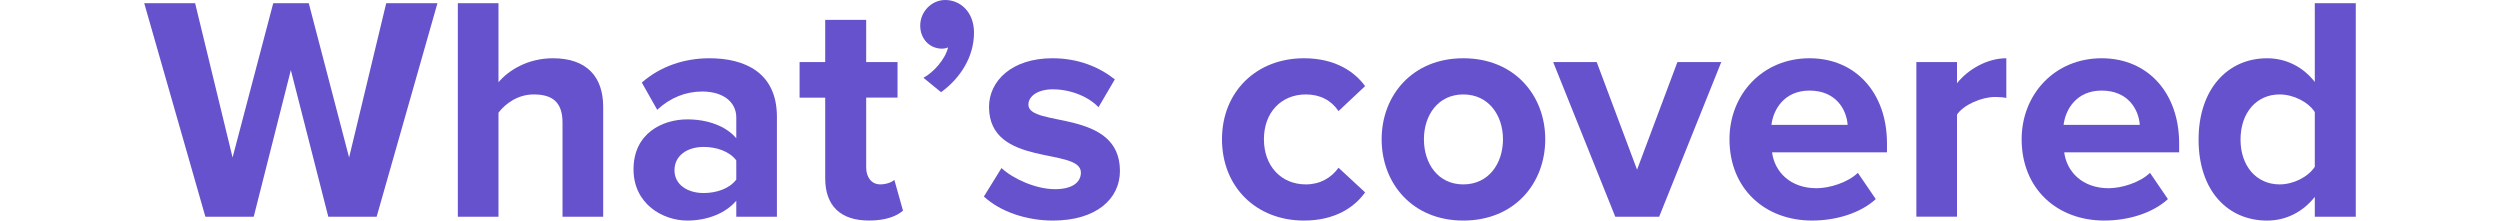 <?xml version="1.0" encoding="utf-8"?>
<!-- Generator: Adobe Illustrator 19.2.0, SVG Export Plug-In . SVG Version: 6.00 Build 0)  -->
<svg width="125" version="1.1" id="Layer_1" xmlns="http://www.w3.org/2000/svg" xmlns:xlink="http://www.w3.org/1999/xlink" x="0px" y="0px"
	 viewBox="0 0 110.578 11.028" style="enable-background:new 0 0 110.578 11.028;" xml:space="preserve">
<style type="text/css">
	.st0{enable-background:new    ;}
	.st1{fill:#6652CC;}
</style>
<title>brands-text-whats-covered</title>
<desc>Created with Sketch.</desc>
<g id="Home">
	<g class="st0">
		<path class="st1" d="M9.204,10.836L7.331,3.505l-1.856,7.331H3.058L0,0.159h2.545l1.873,7.716l2.033-7.716h1.776l2.017,7.716
			l1.856-7.716h2.562l-3.041,10.677H9.204z"/>
		<path class="st1" d="M20.915,10.836V6.13c0-1.072-0.561-1.408-1.441-1.408c-0.784,0-1.408,0.448-1.761,0.912v5.202h-2.032V0.159
			h2.032v3.954c0.497-0.593,1.457-1.2,2.722-1.2c1.696,0,2.513,0.928,2.513,2.433v5.49H20.915z"/>
		<path class="st1" d="M29.603,10.836v-0.801c-0.528,0.625-1.441,0.993-2.449,0.993c-1.232,0-2.689-0.833-2.689-2.562
			c0-1.809,1.457-2.497,2.689-2.497c1.024,0,1.937,0.336,2.449,0.944v-1.04c0-0.784-0.673-1.297-1.697-1.297
			c-0.832,0-1.601,0.305-2.257,0.913L24.88,4.129c0.944-0.832,2.161-1.216,3.378-1.216c1.761,0,3.377,0.704,3.377,2.929v4.994
			H29.603z M29.603,8.979V8.019c-0.337-0.448-0.977-0.672-1.633-0.672c-0.801,0-1.457,0.416-1.457,1.168
			c0,0.721,0.656,1.137,1.457,1.137C28.626,9.651,29.266,9.428,29.603,8.979z"/>
		<path class="st1" d="M34.049,8.915V4.882h-1.281V3.104h1.281V0.992h2.049v2.112h1.568v1.777h-1.568v3.489
			c0,0.48,0.256,0.849,0.704,0.849c0.304,0,0.592-0.112,0.704-0.225l0.433,1.537c-0.305,0.271-0.849,0.496-1.697,0.496
			C34.816,11.028,34.049,10.292,34.049,8.915z"/>
		<path class="st1" d="M39.841,4.609L38.96,3.889c0.513-0.271,1.104-0.944,1.232-1.521C40.145,2.4,40,2.433,39.889,2.433
			c-0.608,0-1.089-0.48-1.089-1.152C38.8,0.576,39.376,0,40.049,0c0.752,0,1.44,0.592,1.44,1.632
			C41.489,2.833,40.816,3.905,39.841,4.609z"/>
		<path class="st1" d="M41.983,9.827l0.881-1.424c0.561,0.528,1.713,1.056,2.673,1.056c0.881,0,1.297-0.352,1.297-0.832
			c0-1.28-4.594-0.24-4.594-3.281c0-1.297,1.136-2.433,3.169-2.433c1.312,0,2.353,0.448,3.121,1.056l-0.816,1.393
			c-0.464-0.496-1.345-0.896-2.289-0.896c-0.736,0-1.216,0.336-1.216,0.768c0,1.152,4.577,0.192,4.577,3.313
			c0,1.409-1.2,2.481-3.345,2.481C44.097,11.028,42.8,10.58,41.983,9.827z"/>
		<path class="st1" d="M53.888,6.962c0-2.368,1.713-4.049,4.098-4.049c1.585,0,2.545,0.688,3.058,1.393l-1.329,1.248
			c-0.368-0.544-0.928-0.832-1.632-0.832c-1.232,0-2.098,0.896-2.098,2.24c0,1.345,0.865,2.258,2.098,2.258
			c0.704,0,1.264-0.32,1.632-0.833l1.329,1.232c-0.513,0.721-1.473,1.409-3.058,1.409C55.601,11.028,53.888,9.348,53.888,6.962z"/>
		<path class="st1" d="M61.871,6.962c0-2.192,1.537-4.049,4.082-4.049c2.561,0,4.098,1.856,4.098,4.049
			c0,2.209-1.537,4.066-4.098,4.066C63.408,11.028,61.871,9.171,61.871,6.962z M67.938,6.962c0-1.2-0.72-2.24-1.984-2.24
			s-1.969,1.04-1.969,2.24c0,1.217,0.704,2.258,1.969,2.258S67.938,8.179,67.938,6.962z"/>
		<path class="st1" d="M73.553,10.836l-3.105-7.731h2.177l2.017,5.379l2.017-5.379h2.193l-3.105,7.731H73.553z"/>
		<path class="st1" d="M79.263,6.962c0-2.24,1.648-4.049,4.002-4.049c2.305,0,3.873,1.729,3.873,4.258v0.447h-5.746
			c0.128,0.977,0.912,1.793,2.226,1.793c0.656,0,1.568-0.288,2.064-0.769l0.896,1.313c-0.769,0.704-1.985,1.072-3.186,1.072
			C81.04,11.028,79.263,9.443,79.263,6.962z M83.265,4.529c-1.265,0-1.809,0.944-1.905,1.713h3.81
			C85.121,5.506,84.609,4.529,83.265,4.529z"/>
		<path class="st1" d="M88.607,10.836V3.104h2.032v1.057c0.545-0.688,1.505-1.248,2.466-1.248v1.984
			c-0.145-0.032-0.337-0.048-0.561-0.048c-0.672,0-1.568,0.384-1.905,0.88v5.106H88.607z"/>
		<path class="st1" d="M93.871,6.962c0-2.24,1.648-4.049,4.001-4.049c2.306,0,3.874,1.729,3.874,4.258v0.447H96
			c0.128,0.977,0.912,1.793,2.225,1.793c0.656,0,1.568-0.288,2.064-0.769l0.896,1.313c-0.768,0.704-1.984,1.072-3.185,1.072
			C95.647,11.028,93.871,9.443,93.871,6.962z M97.872,4.529c-1.264,0-1.809,0.944-1.904,1.713h3.81
			C99.729,5.506,99.217,4.529,97.872,4.529z"/>
		<path class="st1" d="M108.529,10.836V9.844c-0.608,0.769-1.456,1.185-2.385,1.185c-1.953,0-3.426-1.473-3.426-4.05
			c0-2.529,1.457-4.065,3.426-4.065c0.912,0,1.776,0.399,2.385,1.185V0.159h2.049v10.677H108.529z M108.529,8.339V5.602
			c-0.336-0.512-1.072-0.88-1.761-0.88c-1.152,0-1.953,0.912-1.953,2.257c0,1.328,0.801,2.241,1.953,2.241
			C107.457,9.22,108.193,8.852,108.529,8.339z"/>
	</g>
</g>
</svg>
